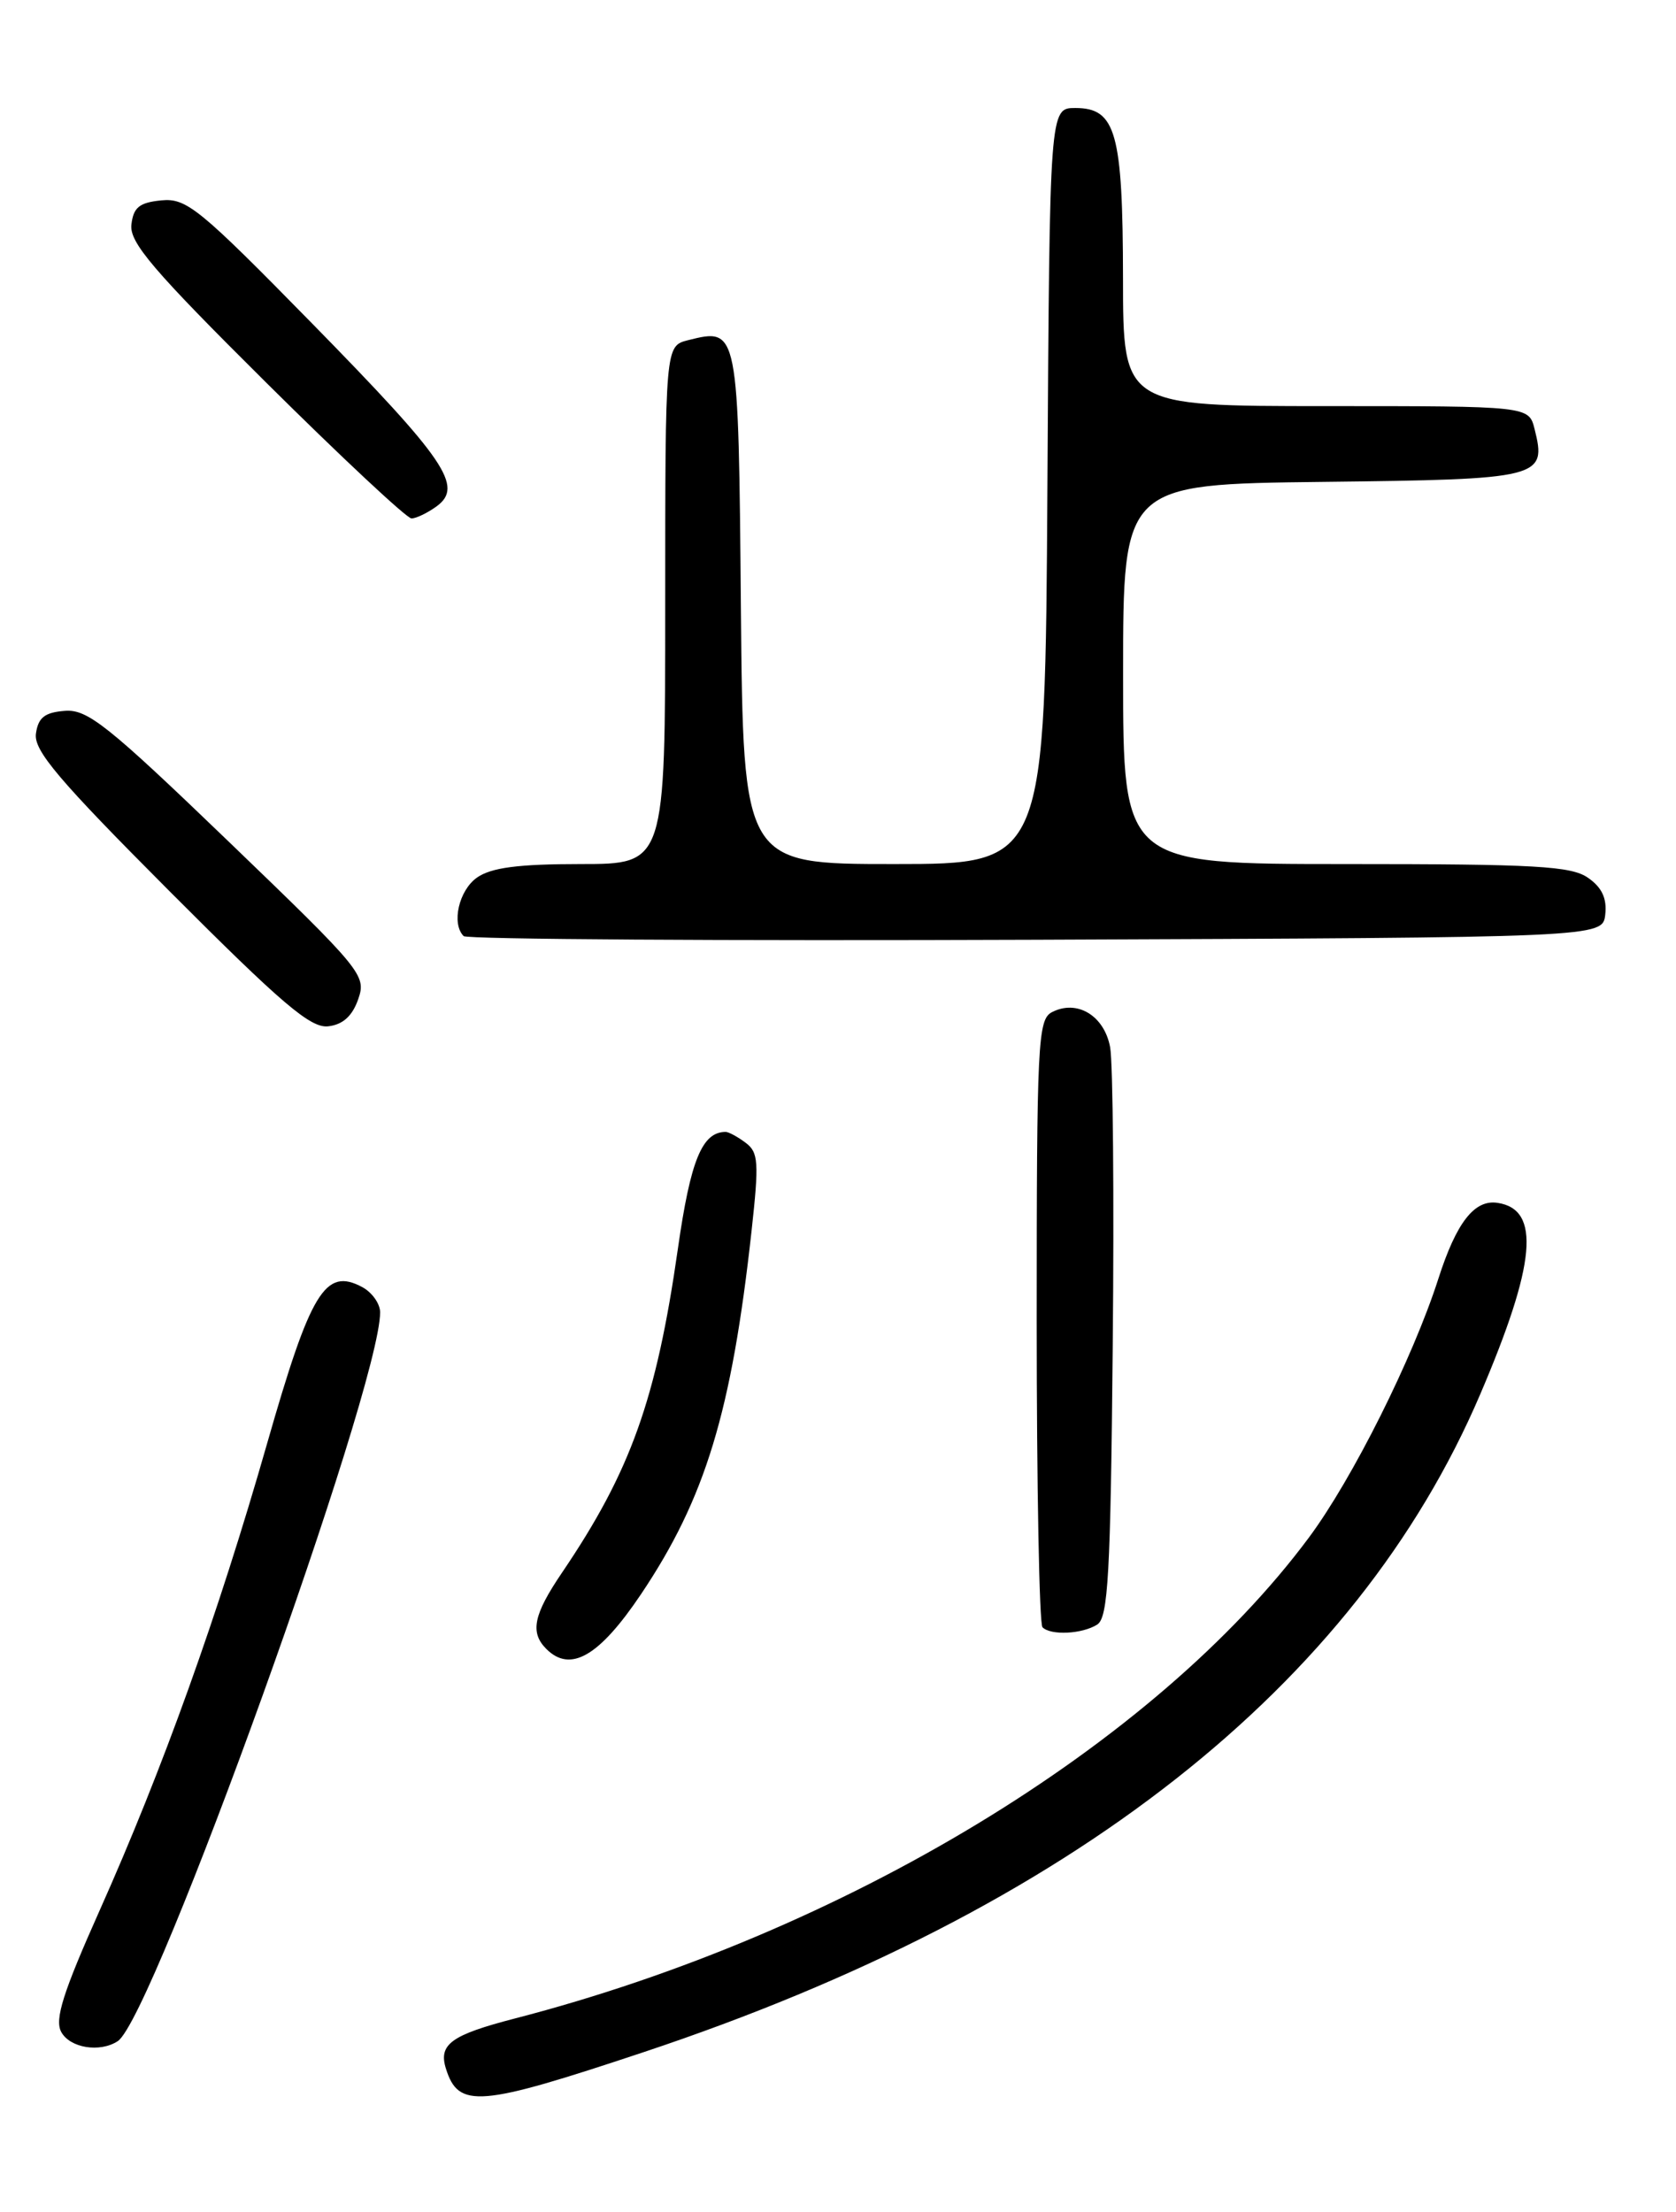 <?xml version="1.0" encoding="UTF-8" standalone="no"?>
<!DOCTYPE svg PUBLIC "-//W3C//DTD SVG 1.1//EN" "http://www.w3.org/Graphics/SVG/1.1/DTD/svg11.dtd" >
<svg xmlns="http://www.w3.org/2000/svg" xmlns:xlink="http://www.w3.org/1999/xlink" version="1.1" viewBox="0 0 194 256">
 <g >
 <path fill="currentColor"
d=" M 74.51 237.50 C 123.99 221.02 156.91 195.13 171.34 161.36 C 177.80 146.25 178.37 139.96 173.34 139.21 C 170.67 138.80 168.58 141.48 166.49 148.00 C 163.53 157.21 156.56 171.14 151.52 177.93 C 133.67 201.95 97.67 223.75 59.62 233.60 C 52.24 235.51 50.74 236.59 51.61 239.39 C 53.07 244.06 55.42 243.86 74.51 237.50 Z  M 13.63 236.23 C 17.75 233.54 44.00 160.64 44.00 151.88 C 44.00 150.89 43.07 149.57 41.93 148.96 C 37.64 146.67 35.96 149.44 30.91 167.09 C 25.22 186.97 18.81 204.82 11.53 221.11 C 7.30 230.58 6.31 233.71 7.08 235.15 C 8.08 237.02 11.55 237.59 13.63 236.23 Z  M 74.20 184.50 C 81.65 173.40 84.68 163.42 86.99 142.50 C 87.87 134.50 87.80 133.36 86.30 132.25 C 85.38 131.56 84.34 131.00 84.00 131.00 C 81.27 131.00 79.93 134.27 78.47 144.50 C 75.97 161.99 73.00 170.28 65.06 182.00 C 61.74 186.89 61.33 188.93 63.24 190.84 C 66.03 193.63 69.36 191.70 74.20 184.50 Z  M 127.00 188.02 C 128.27 187.22 128.55 182.28 128.80 155.79 C 128.97 138.58 128.83 123.01 128.50 121.20 C 127.82 117.53 124.66 115.63 121.75 117.15 C 120.13 118.00 120.00 120.74 120.00 152.87 C 120.00 172.01 120.30 187.97 120.67 188.33 C 121.63 189.30 125.26 189.12 127.00 188.02 Z  M 41.46 115.65 C 42.43 112.88 41.98 112.33 26.48 97.41 C 12.46 83.92 10.13 82.06 7.50 82.27 C 5.18 82.45 4.42 83.04 4.16 84.90 C 3.88 86.85 6.76 90.25 19.66 103.18 C 32.62 116.17 35.95 119.01 37.98 118.78 C 39.68 118.59 40.78 117.60 41.46 115.65 Z  M 185.81 105.85 C 186.02 103.99 185.43 102.71 183.83 101.60 C 181.89 100.23 177.77 100.00 155.78 100.00 C 130.00 100.00 130.00 100.00 130.00 78.02 C 130.00 56.04 130.00 56.04 153.14 55.77 C 178.43 55.48 179.05 55.32 177.63 49.65 C 176.96 47.00 176.96 47.00 153.48 47.00 C 130.00 47.00 130.00 47.00 129.99 32.25 C 129.97 15.34 129.17 12.50 124.47 12.50 C 121.50 12.50 121.50 12.50 121.24 56.25 C 120.98 100.00 120.98 100.00 103.50 100.00 C 86.03 100.00 86.03 100.00 85.76 70.36 C 85.48 37.94 85.47 37.91 79.65 39.37 C 77.00 40.04 77.00 40.04 77.00 70.02 C 77.00 100.00 77.00 100.00 67.22 100.00 C 59.99 100.00 56.87 100.41 55.22 101.56 C 53.11 103.04 52.23 106.90 53.67 108.34 C 54.04 108.71 83.86 108.90 119.92 108.76 C 185.50 108.50 185.50 108.50 185.81 105.85 Z  M 50.54 58.60 C 53.69 56.29 51.62 53.25 36.18 37.49 C 23.05 24.10 21.60 22.91 18.68 23.19 C 16.13 23.44 15.44 24.00 15.21 26.00 C 14.97 28.06 17.71 31.27 30.78 44.25 C 39.50 52.91 47.09 60.00 47.63 60.00 C 48.17 60.00 49.48 59.37 50.54 58.60 Z "/>
</g>
</svg>